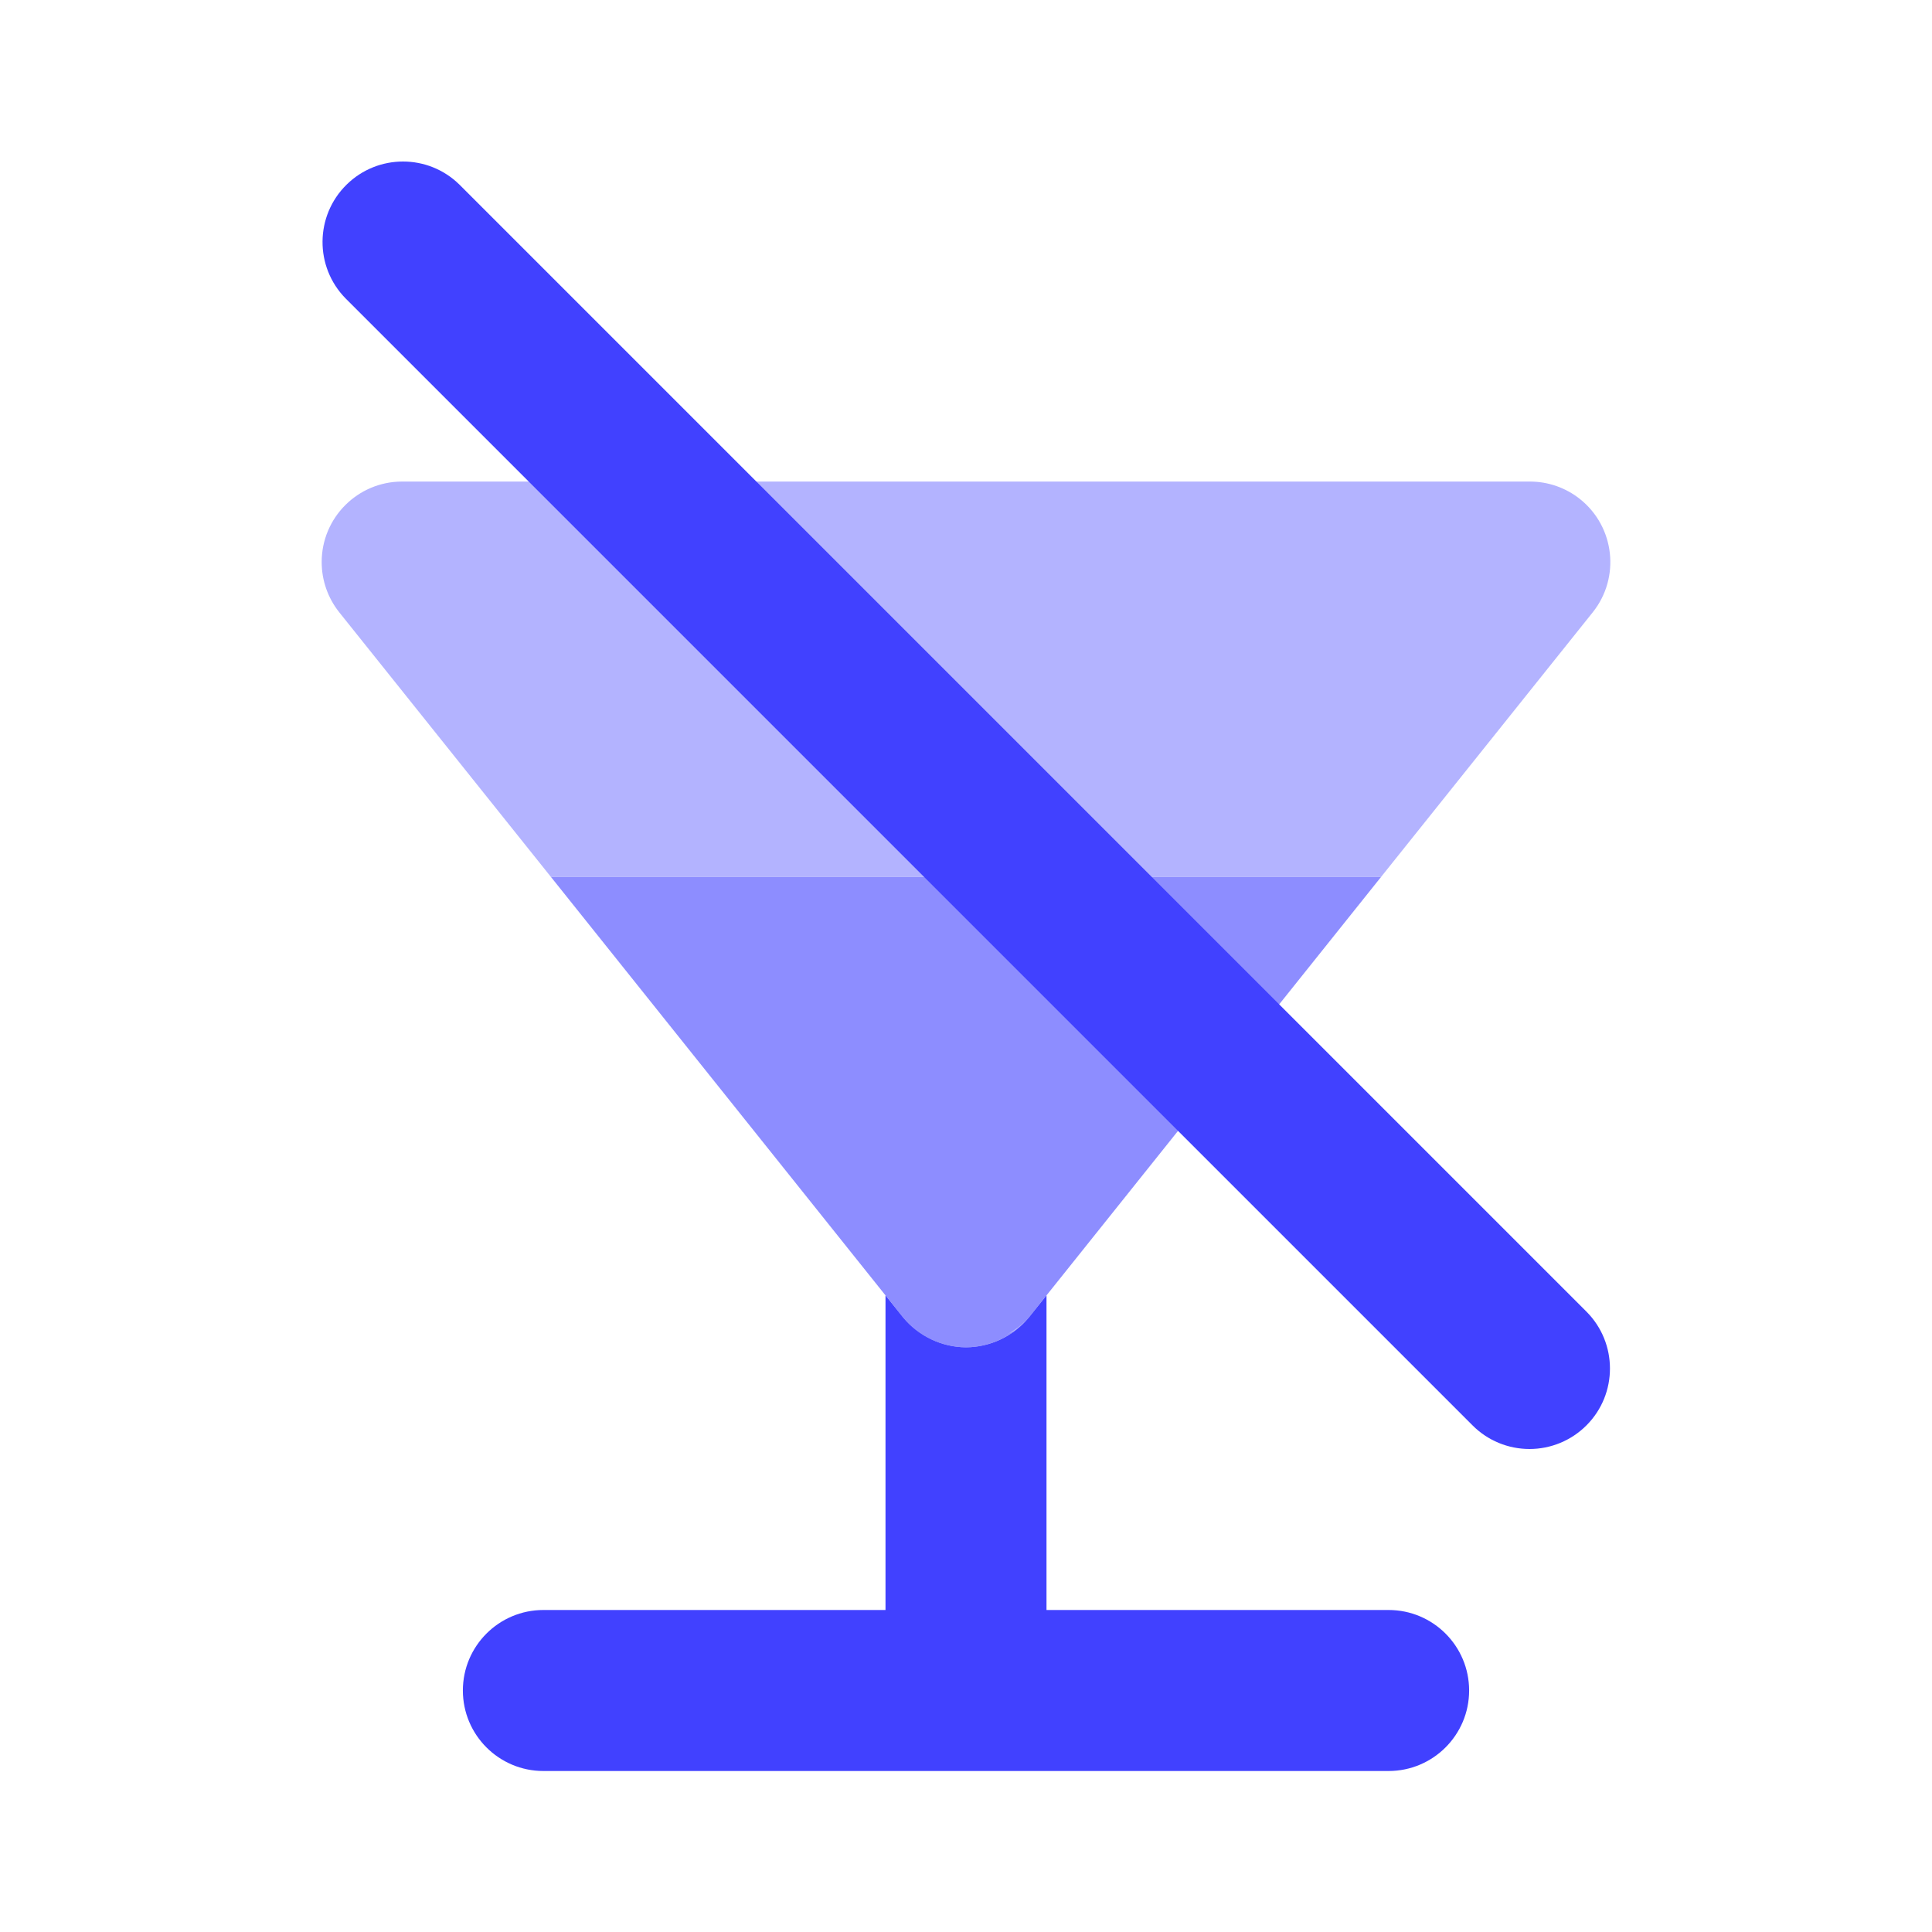 <svg xmlns="http://www.w3.org/2000/svg" enable-background="new 0 0 24 24" viewBox="0 0 24 24"><path fill="#4141ff" d="M17.25,22H6.75c-0.552,0-1-0.448-1-1s0.448-1,1-1h10.5c0.552,0,1,0.448,1,1S17.802,22,17.25,22z"/><path fill="#8d8dff" d="M12,16.737c0.302-0.002,0.587-0.138,0.78-0.37L17.159,10.89H6.841L11.22,16.367C11.413,16.6,11.698,16.735,12,16.737z"/><path fill="#b3b3ff" d="M11.553 16.626c-.101-.05-.186-.126-.266-.207C11.368 16.503 11.454 16.577 11.553 16.626zM11.659 16.659c.096.035.191.062.293.067C11.85 16.72 11.753 16.694 11.659 16.659zM12.509 16.578c.038-.023.081-.032.117-.06.051-.041.095-.088.137-.137C12.692 16.463 12.602 16.522 12.509 16.578zM12.36 16.655c-.082.032-.168.049-.256.059C12.191 16.705 12.275 16.688 12.36 16.655z"/><path fill="#4141ff" d="M12.78,16.367C12.587,16.6,12.302,16.735,12,16.737c-0.302-0.002-0.587-0.138-0.78-0.37L11,16.092v4.395c0,0,0,0.001,0,0.001c0,0.552,0.448,0.999,1,0.999c0,0,0.001,0,0.001,0c0.552-0,0.999-0.448,0.999-1v-4.395L12.78,16.367z"/><path fill="#b3b3ff" d="M17.159,10.89h0l2.626-3.283c0.345-0.431,0.275-1.061-0.156-1.406c-0.177-0.142-0.398-0.219-0.625-0.219H4.996c-0.552,0-1,0.448-1,1c0,0.227,0.077,0.447,0.219,0.625l2.626,3.283h0H17.159z"/><path fill="#4141ff" d="M19,18c-0.265,0-0.52-0.105-0.707-0.293l-14-14C3.906,3.313,3.912,2.68,4.306,2.293c0.389-0.382,1.012-0.382,1.401,0l14,14c0.39,0.391,0.39,1.024-0,1.414C19.519,17.895,19.265,18,19,18z"/></svg>